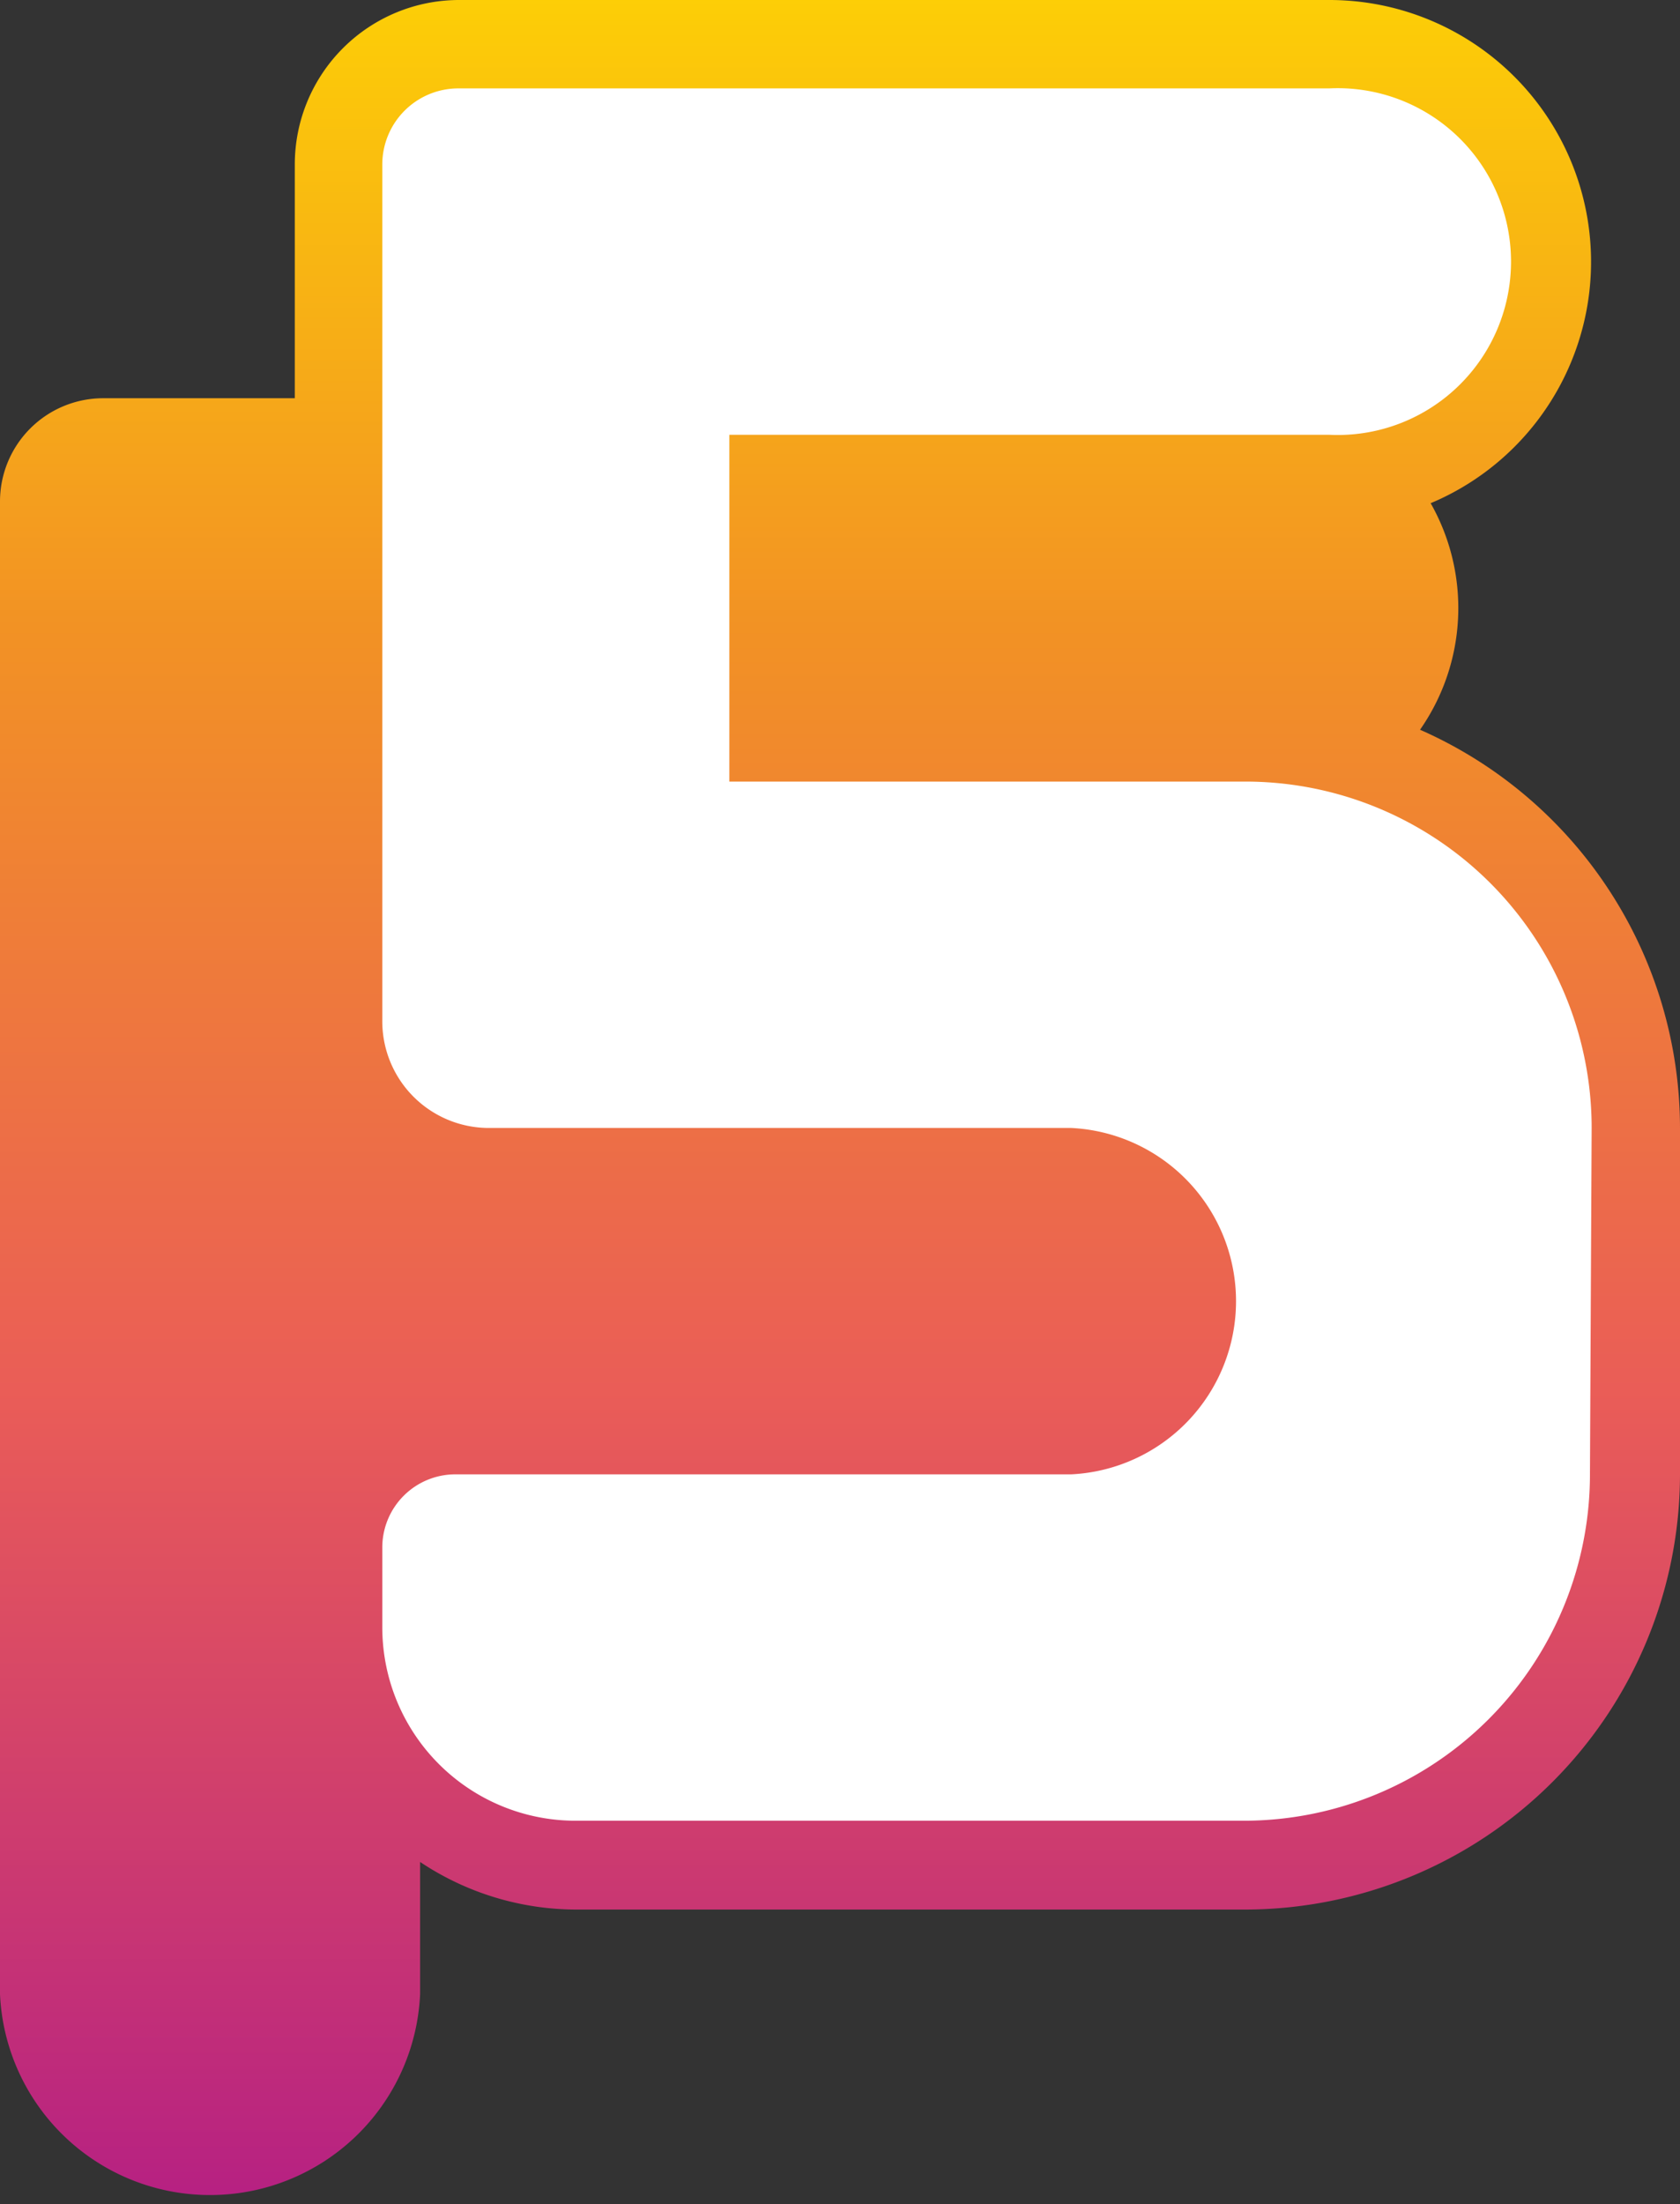 <svg xmlns="http://www.w3.org/2000/svg" xmlns:xlink="http://www.w3.org/1999/xlink" viewBox="0 0 39.55 51.86"><rect x="0" y="0" width="39.55" height="51.86" fill="#333333" stroke="none"/><defs><style>.cls-1{fill:#fff;}.cls-2{fill:url(#linear-gradient);}</style><linearGradient id="linear-gradient" x1="19.77" y1="54.74" x2="19.77" y2="-3.24" gradientUnits="userSpaceOnUse"><stop offset="0" stop-color="#ae1789"/><stop offset="0.38" stop-color="#ea5d57"/><stop offset="0.69" stop-color="#f29224"/><stop offset="1" stop-color="#ffdb00"/></linearGradient></defs><title>F5-logo</title><g id="Layer_2" data-name="Layer 2"><g id="Layer_1-2" data-name="Layer 1"><path class="cls-1" d="M25.3,10.22h6a4.08,4.08,0,1,0,0-8.15H10.78A1.79,1.79,0,0,0,9,3.86V24a2.51,2.51,0,0,0,2.51,2.51H25.21a4.08,4.08,0,1,1,0,8.15H10.71A1.72,1.72,0,0,0,9,36.4v1.89a4.55,4.55,0,0,0,4.55,4.54H29.29a8.15,8.15,0,0,0,8.15-8.15V26.53a8.15,8.15,0,0,0-8.15-8.15H17.14V10.22Z"/><path class="cls-1" d="M29.29,43.35H13.54a5.07,5.07,0,0,1-5.07-5.06V36.4a2.25,2.25,0,0,1,2.24-2.24h14.5a3.56,3.56,0,1,0,0-7.11H11.5a3,3,0,0,1-3-3V3.86a2.31,2.31,0,0,1,2.31-2.31h20.5a4.6,4.6,0,1,1,0,9.19H17.66v7.12H29.29A8.68,8.68,0,0,1,38,26.53v8.15A8.68,8.68,0,0,1,29.29,43.35ZM10.71,35.2a1.2,1.2,0,0,0-1.2,1.2v1.89a4,4,0,0,0,4,4H29.29a7.64,7.64,0,0,0,7.63-7.63V26.53a7.64,7.64,0,0,0-7.63-7.63H16.62V9.7H31.28a3.56,3.56,0,1,0,0-7.11H10.78A1.27,1.27,0,0,0,9.51,3.86V24a2,2,0,0,0,2,2H25.21a4.6,4.6,0,1,1,0,9.19Z"/><path class="cls-2" d="M33.43,17.17a5,5,0,0,0,.25-5.33A6.16,6.16,0,0,0,31.31,0H10.81A3.87,3.87,0,0,0,6.94,3.87v5.5H2.43A2.43,2.43,0,0,0,0,11.8V46.92a4.95,4.95,0,0,0,9.89,0V43.81a6.63,6.63,0,0,0,3.68,1.12H29.31A10.25,10.25,0,0,0,39.55,34.69V26.54A10.25,10.25,0,0,0,33.43,17.17Zm4,17.52a8.15,8.15,0,0,1-8.16,8.15H13.57A4.55,4.55,0,0,1,9,38.3V36.41a1.72,1.72,0,0,1,1.72-1.72h14.5a4.08,4.08,0,0,0,0-8.15H11.53A2.51,2.51,0,0,1,9,24V3.87a1.79,1.79,0,0,1,1.79-1.79h20.5a4.08,4.08,0,1,1,0,8.15H17.17v8.16H29.31a8.15,8.15,0,0,1,8.16,8.15Z"/></g></g></svg>